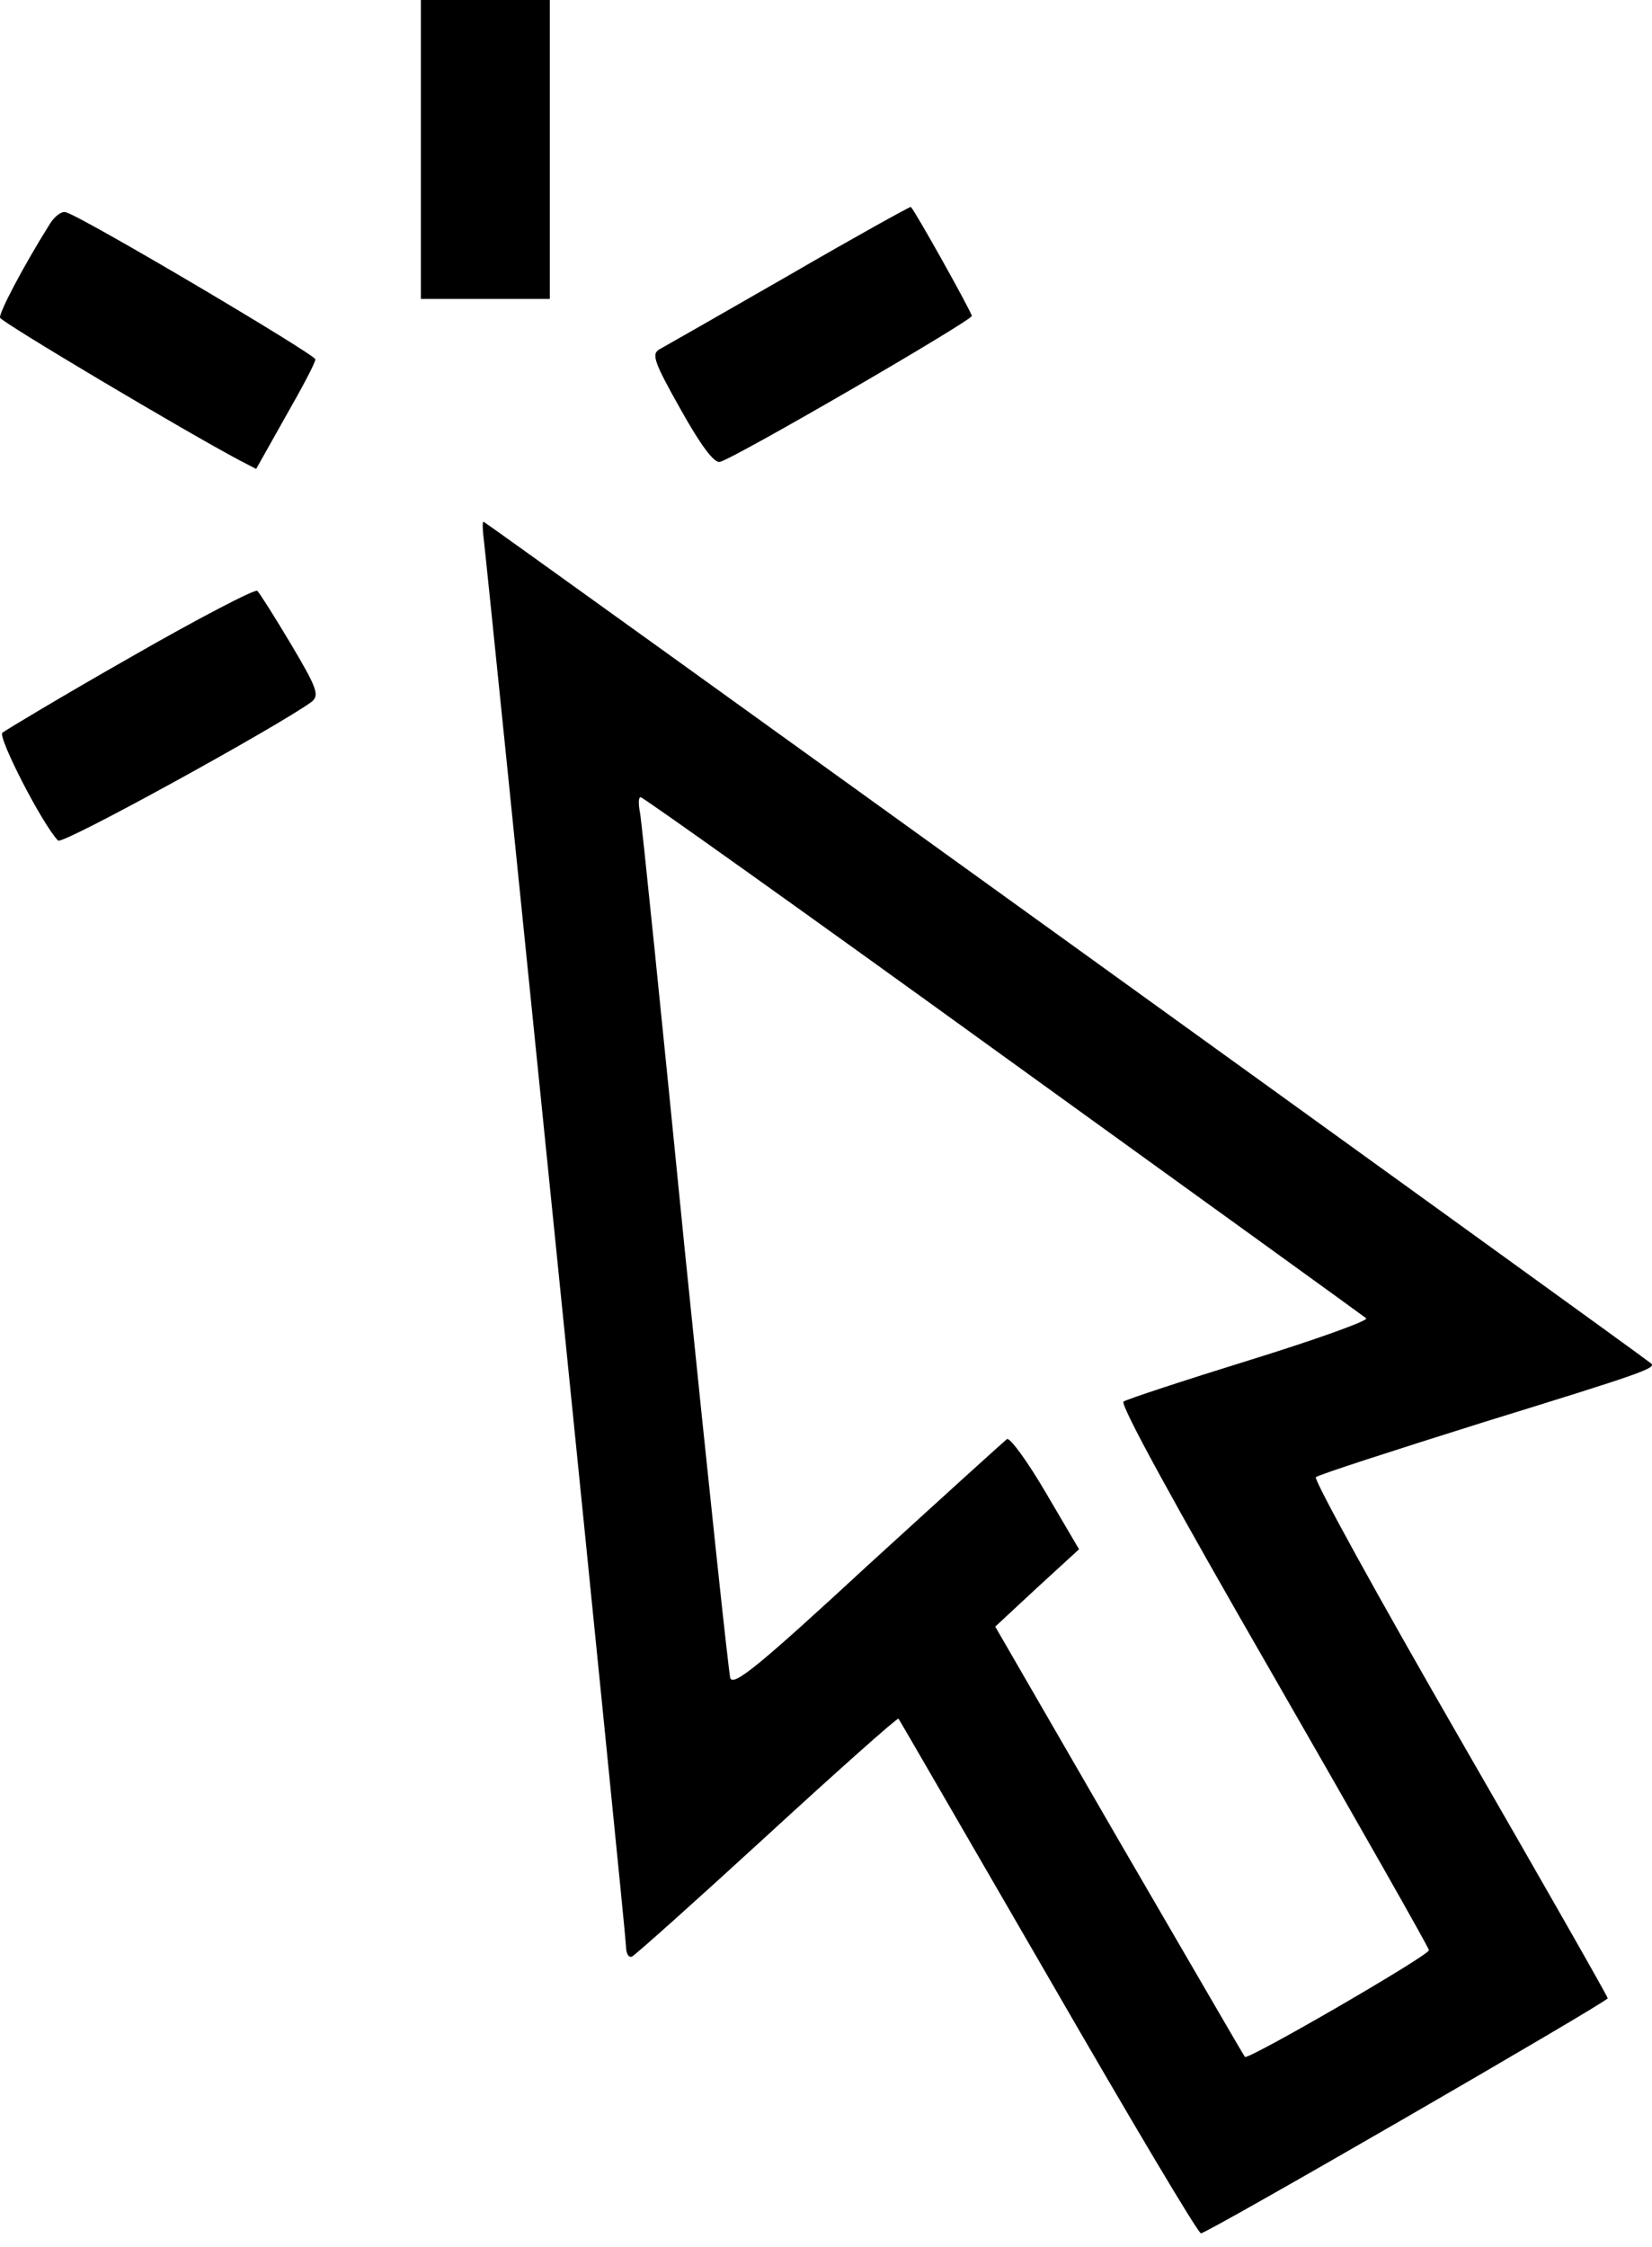 <svg width="50" height="68" viewBox="0 0 50 68" fill="none" xmlns="http://www.w3.org/2000/svg">
<path d="M12.738 4.524V9.047H14.689H16.641V4.524V4.16264e-05H14.689H12.738V4.524Z" fill="black"/>
<path d="M23.896 8.32C21.891 9.473 20.117 10.484 19.958 10.572C19.709 10.714 19.798 10.963 20.596 12.382C21.2 13.464 21.608 14.014 21.785 13.978C22.175 13.907 29.413 9.703 29.413 9.561C29.413 9.455 27.71 6.404 27.568 6.262C27.55 6.244 25.883 7.167 23.896 8.32Z" fill="black"/>
<path d="M1.509 6.776C0.675 8.107 -0.034 9.473 0.001 9.615C0.054 9.757 5.66 13.091 7.274 13.943L7.753 14.191L8.64 12.613C9.137 11.743 9.545 10.98 9.545 10.874C9.545 10.732 2.449 6.528 1.988 6.422C1.864 6.386 1.651 6.546 1.509 6.776Z" fill="black"/>
<path d="M14.636 16.267C14.796 17.633 18.947 58.575 18.947 58.894C18.947 59.107 19.018 59.249 19.124 59.213C19.213 59.178 21.058 57.528 23.204 55.559C25.368 53.572 27.16 51.976 27.195 52.011C27.213 52.029 29.253 55.559 31.719 59.816C34.185 64.091 36.26 67.586 36.349 67.586C36.544 67.586 48.66 60.579 48.66 60.473C48.66 60.419 46.637 56.872 44.172 52.596C41.706 48.321 39.755 44.773 39.826 44.703C39.897 44.632 42.203 43.887 44.917 43.035C49.742 41.545 50.132 41.403 49.972 41.261C49.76 41.066 14.689 15.788 14.636 15.788C14.601 15.788 14.601 16.001 14.636 16.267ZM30.353 31.948C36.331 36.259 41.263 39.824 41.351 39.895C41.422 39.966 39.843 40.534 37.839 41.155C35.834 41.776 34.114 42.343 34.007 42.414C33.883 42.485 35.515 45.465 38.531 50.698C41.121 55.204 43.249 58.947 43.249 59.018C43.249 59.178 37.768 62.353 37.679 62.247C37.644 62.211 35.941 59.266 33.865 55.701L30.122 49.226L31.382 48.055L32.659 46.885L31.648 45.164C31.098 44.224 30.566 43.496 30.477 43.55C30.406 43.603 28.508 45.324 26.273 47.364C23.009 50.379 22.211 51.035 22.104 50.787C22.051 50.61 21.43 44.756 20.721 37.784C20.029 30.813 19.426 24.888 19.372 24.604C19.319 24.338 19.319 24.125 19.39 24.125C19.461 24.125 24.393 27.637 30.353 31.948Z" fill="black"/>
<path d="M3.957 19.886C1.899 21.056 0.161 22.103 0.072 22.174C-0.07 22.316 1.278 24.941 1.757 25.438C1.882 25.58 8.481 21.943 9.438 21.234C9.669 21.038 9.598 20.826 8.818 19.513C8.321 18.679 7.86 17.952 7.789 17.881C7.736 17.81 5.997 18.715 3.957 19.886Z" fill="black"/>
</svg>
